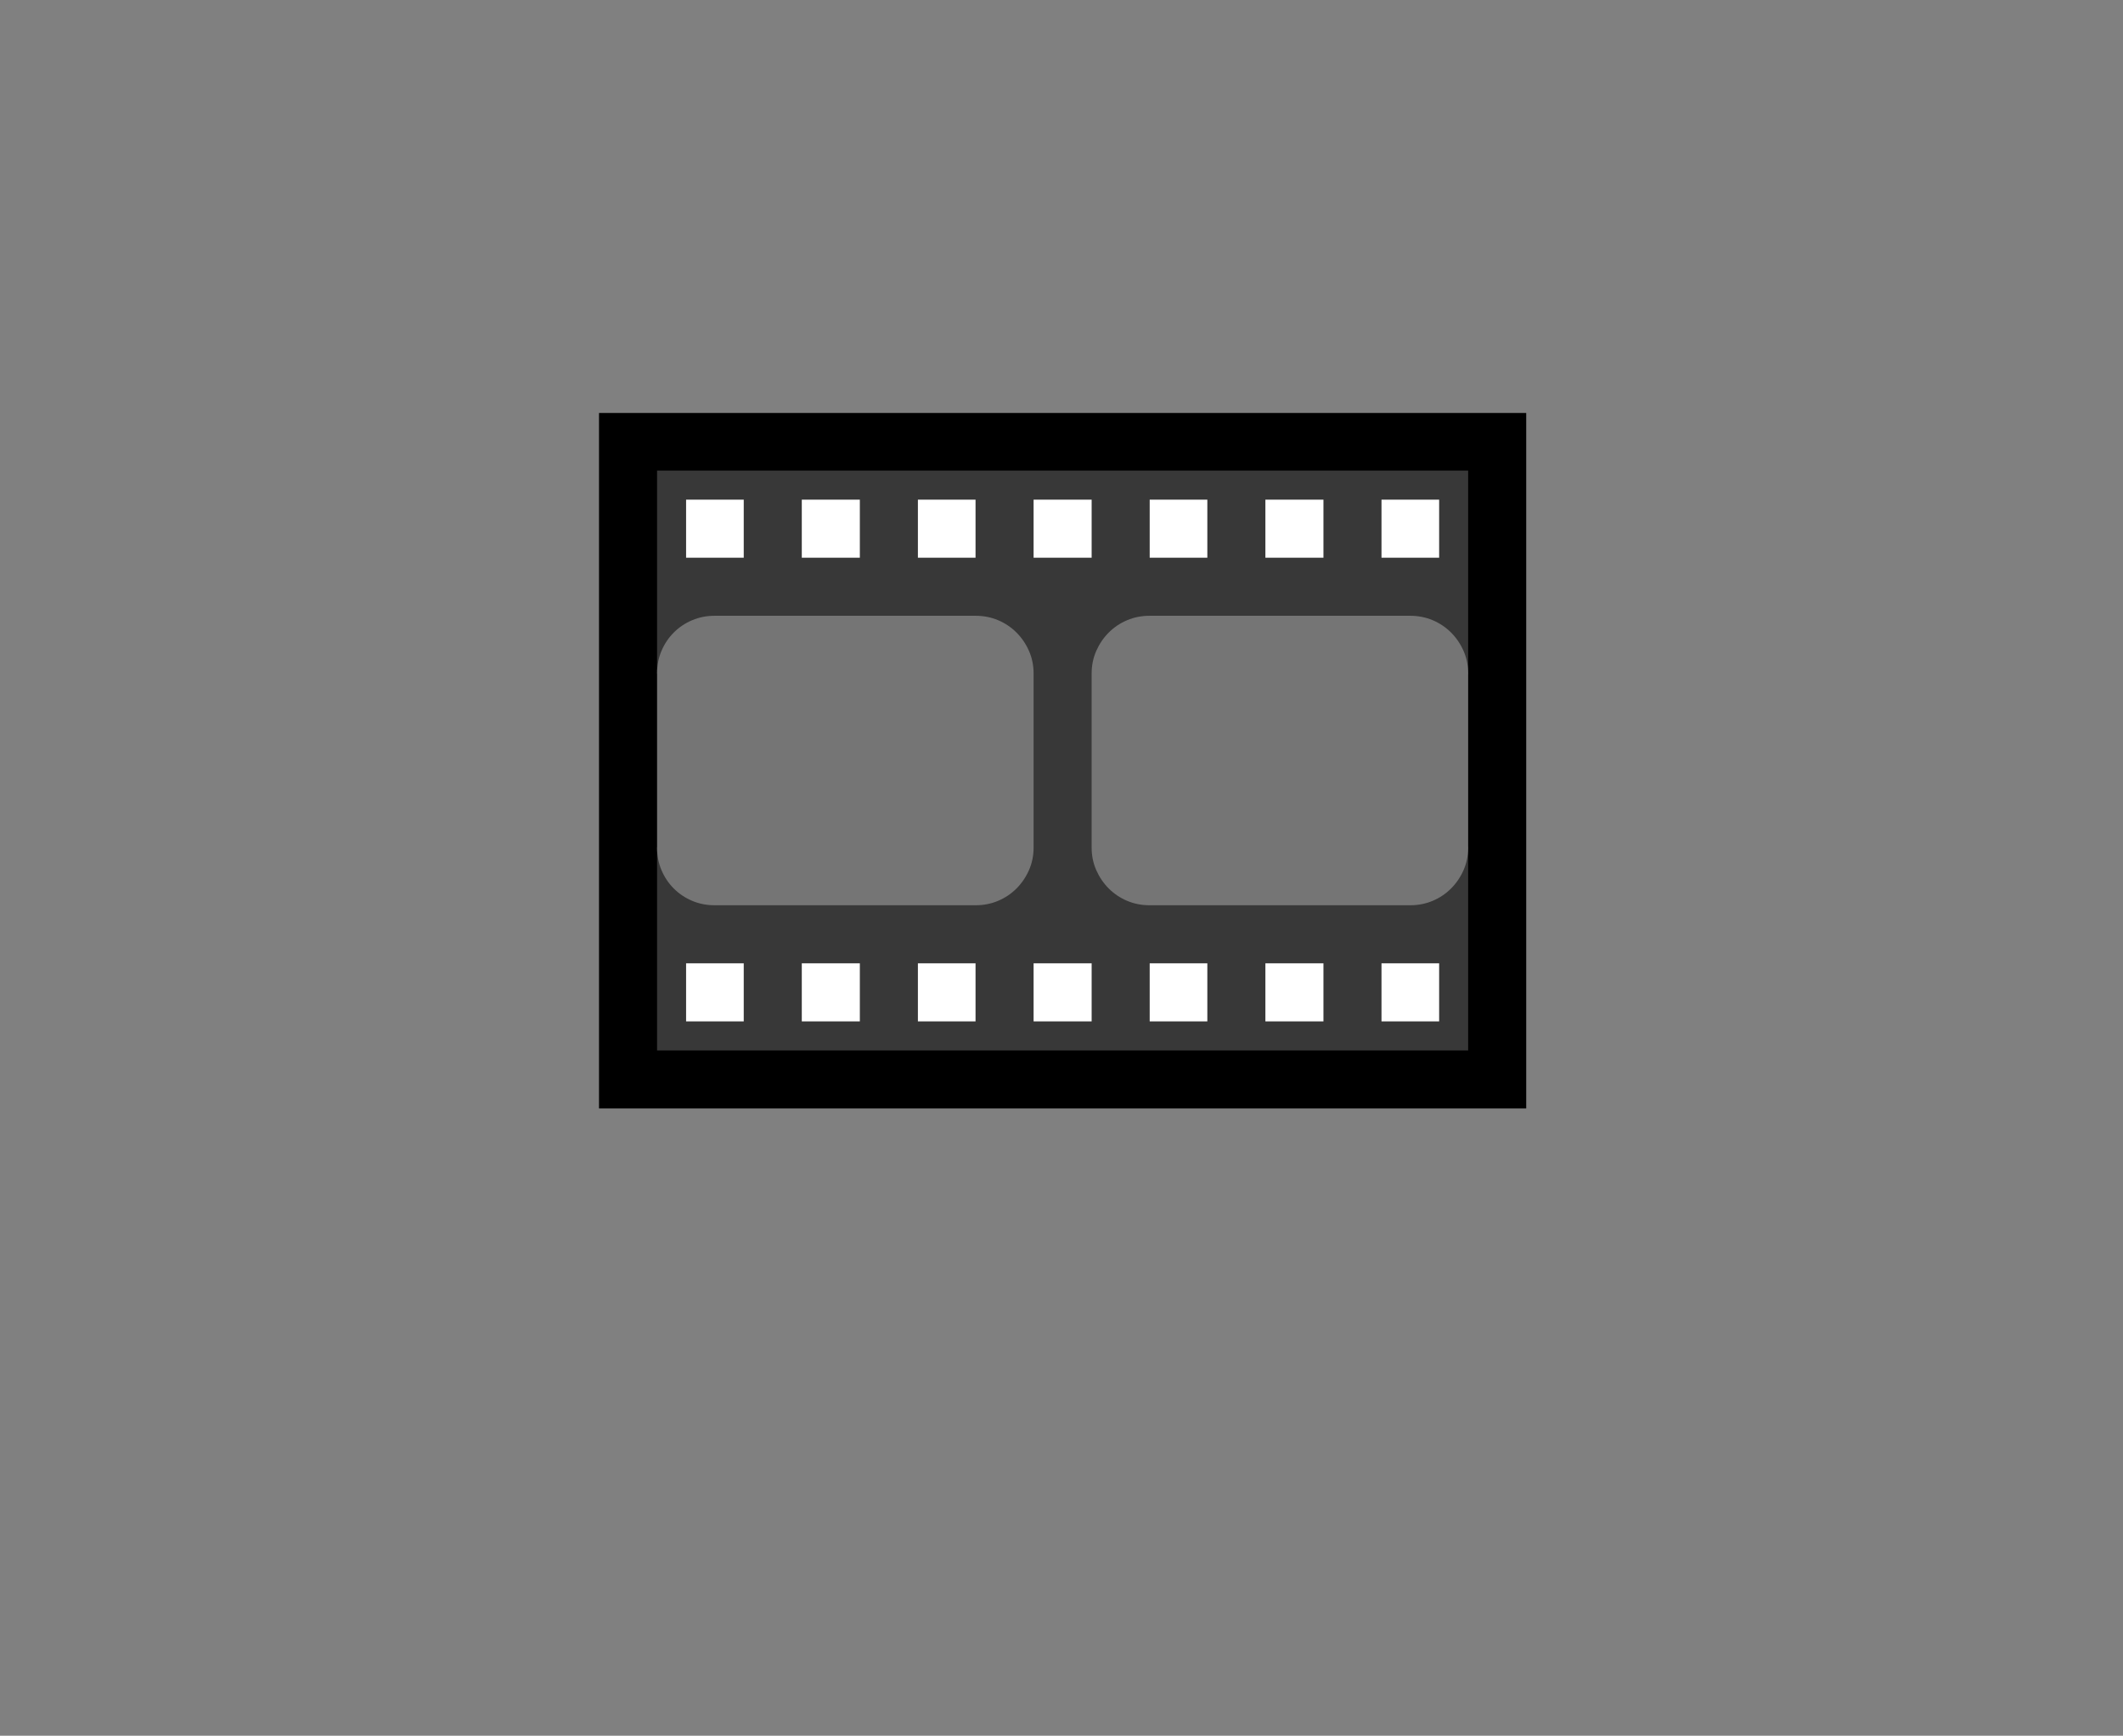 <svg width="378" height="309" xmlns="http://www.w3.org/2000/svg" xmlns:xlink="http://www.w3.org/1999/xlink" overflow="hidden"><rect width="100%" height="100%" fill="#808080" stroke="none"/><defs><clipPath id="clip0"><rect x="2015" y="431" width="378" height="309"/></clipPath></defs><g clip-path="url(#clip0)" transform="translate(-2015 -431)"><path d="" transform="translate(2103.28 618)"/><path d="M18.375 10.336 18.375-113.48 183.463-113.48 183.463 10.336Z" transform="translate(2103.28 618)"/><path d="M173.127 0 28.711 0 28.711-36.104 34.74-51.608 28.711-67.112 28.711-103.216 173.127-103.216 173.127-67.112 165.806-51.608 173.127-36.104Z" fill="#383838" transform="translate(2103.28 618)"/><path d="M85.415-77.376C86.851-77.376 88.19-77.113 89.435-76.586 90.679-76.06 91.767-75.33 92.7-74.397 93.633-73.464 94.375-72.376 94.925-71.131 95.476-69.887 95.751-68.547 95.751-67.112L95.751-36.104C95.751-34.669 95.476-33.329 94.925-32.084 94.375-30.84 93.633-29.752 92.7-28.819 91.767-27.886 90.679-27.156 89.435-26.629 88.19-26.103 86.851-25.84 85.415-25.84L38.975-25.84C37.539-25.84 36.2-26.103 34.956-26.629 33.711-27.156 32.623-27.886 31.69-28.819 30.757-29.752 30.027-30.84 29.5-32.084 28.974-33.329 28.711-34.669 28.711-36.104L28.711-67.112C28.711-68.547 28.974-69.887 29.5-71.131 30.027-72.376 30.757-73.464 31.69-74.397 32.623-75.33 33.711-76.06 34.956-76.586 36.2-77.113 37.539-77.376 38.975-77.376ZM162.791-77.376C164.227-77.376 165.566-77.113 166.811-76.586 168.055-76.06 169.143-75.33 170.076-74.397 171.01-73.464 171.751-72.376 172.301-71.131 172.852-69.887 173.127-68.547 173.127-67.112L173.127-36.104C173.127-34.669 172.852-33.329 172.301-32.084 171.751-30.84 171.01-29.752 170.076-28.819 169.143-27.886 168.055-27.156 166.811-26.629 165.566-26.103 164.227-25.84 162.791-25.84L116.423-25.84C114.987-25.84 113.647-26.103 112.403-26.629 111.159-27.156 110.071-27.886 109.137-28.819 108.204-29.752 107.463-30.84 106.912-32.084 106.362-33.329 106.087-34.669 106.087-36.104L106.087-67.112C106.087-68.547 106.362-69.887 106.912-71.131 107.463-72.376 108.204-73.464 109.137-74.397 110.071-75.33 111.159-76.06 112.403-76.586 113.647-77.113 114.987-77.376 116.423-77.376Z" fill="#757575" transform="translate(2103.28 618)"/><path d="M54.479-5.168 54.479-15.504 64.815-15.504 64.815-5.168ZM95.751-5.168 95.751-15.504 106.087-15.504 106.087-5.168ZM95.751-87.712 95.751-98.048 106.087-98.048 106.087-87.712ZM137.023-5.168 137.023-15.504 147.359-15.504 147.359-5.168ZM54.479-87.712 54.479-98.048 64.815-98.048 64.815-87.712ZM137.023-87.712 137.023-98.048 147.359-98.048 147.359-87.712ZM157.695-5.168 157.695-15.504 167.959-15.504 167.959-5.168ZM33.879-87.712 33.879-98.048 44.143-98.048 44.143-87.712ZM33.879-5.168 33.879-15.504 44.143-15.504 44.143-5.168ZM75.151-5.168 75.151-15.504 85.415-15.504 85.415-5.168ZM75.151-87.712 75.151-98.048 85.415-98.048 85.415-87.712ZM116.423-87.712 116.423-98.048 126.687-98.048 126.687-87.712ZM116.423-5.168 116.423-15.504 126.687-15.504 126.687-5.168ZM157.695-98.048 167.959-98.048 167.959-87.712 157.695-87.712Z" fill="#FFFFFF" transform="translate(2103.28 618)"/></g></svg>